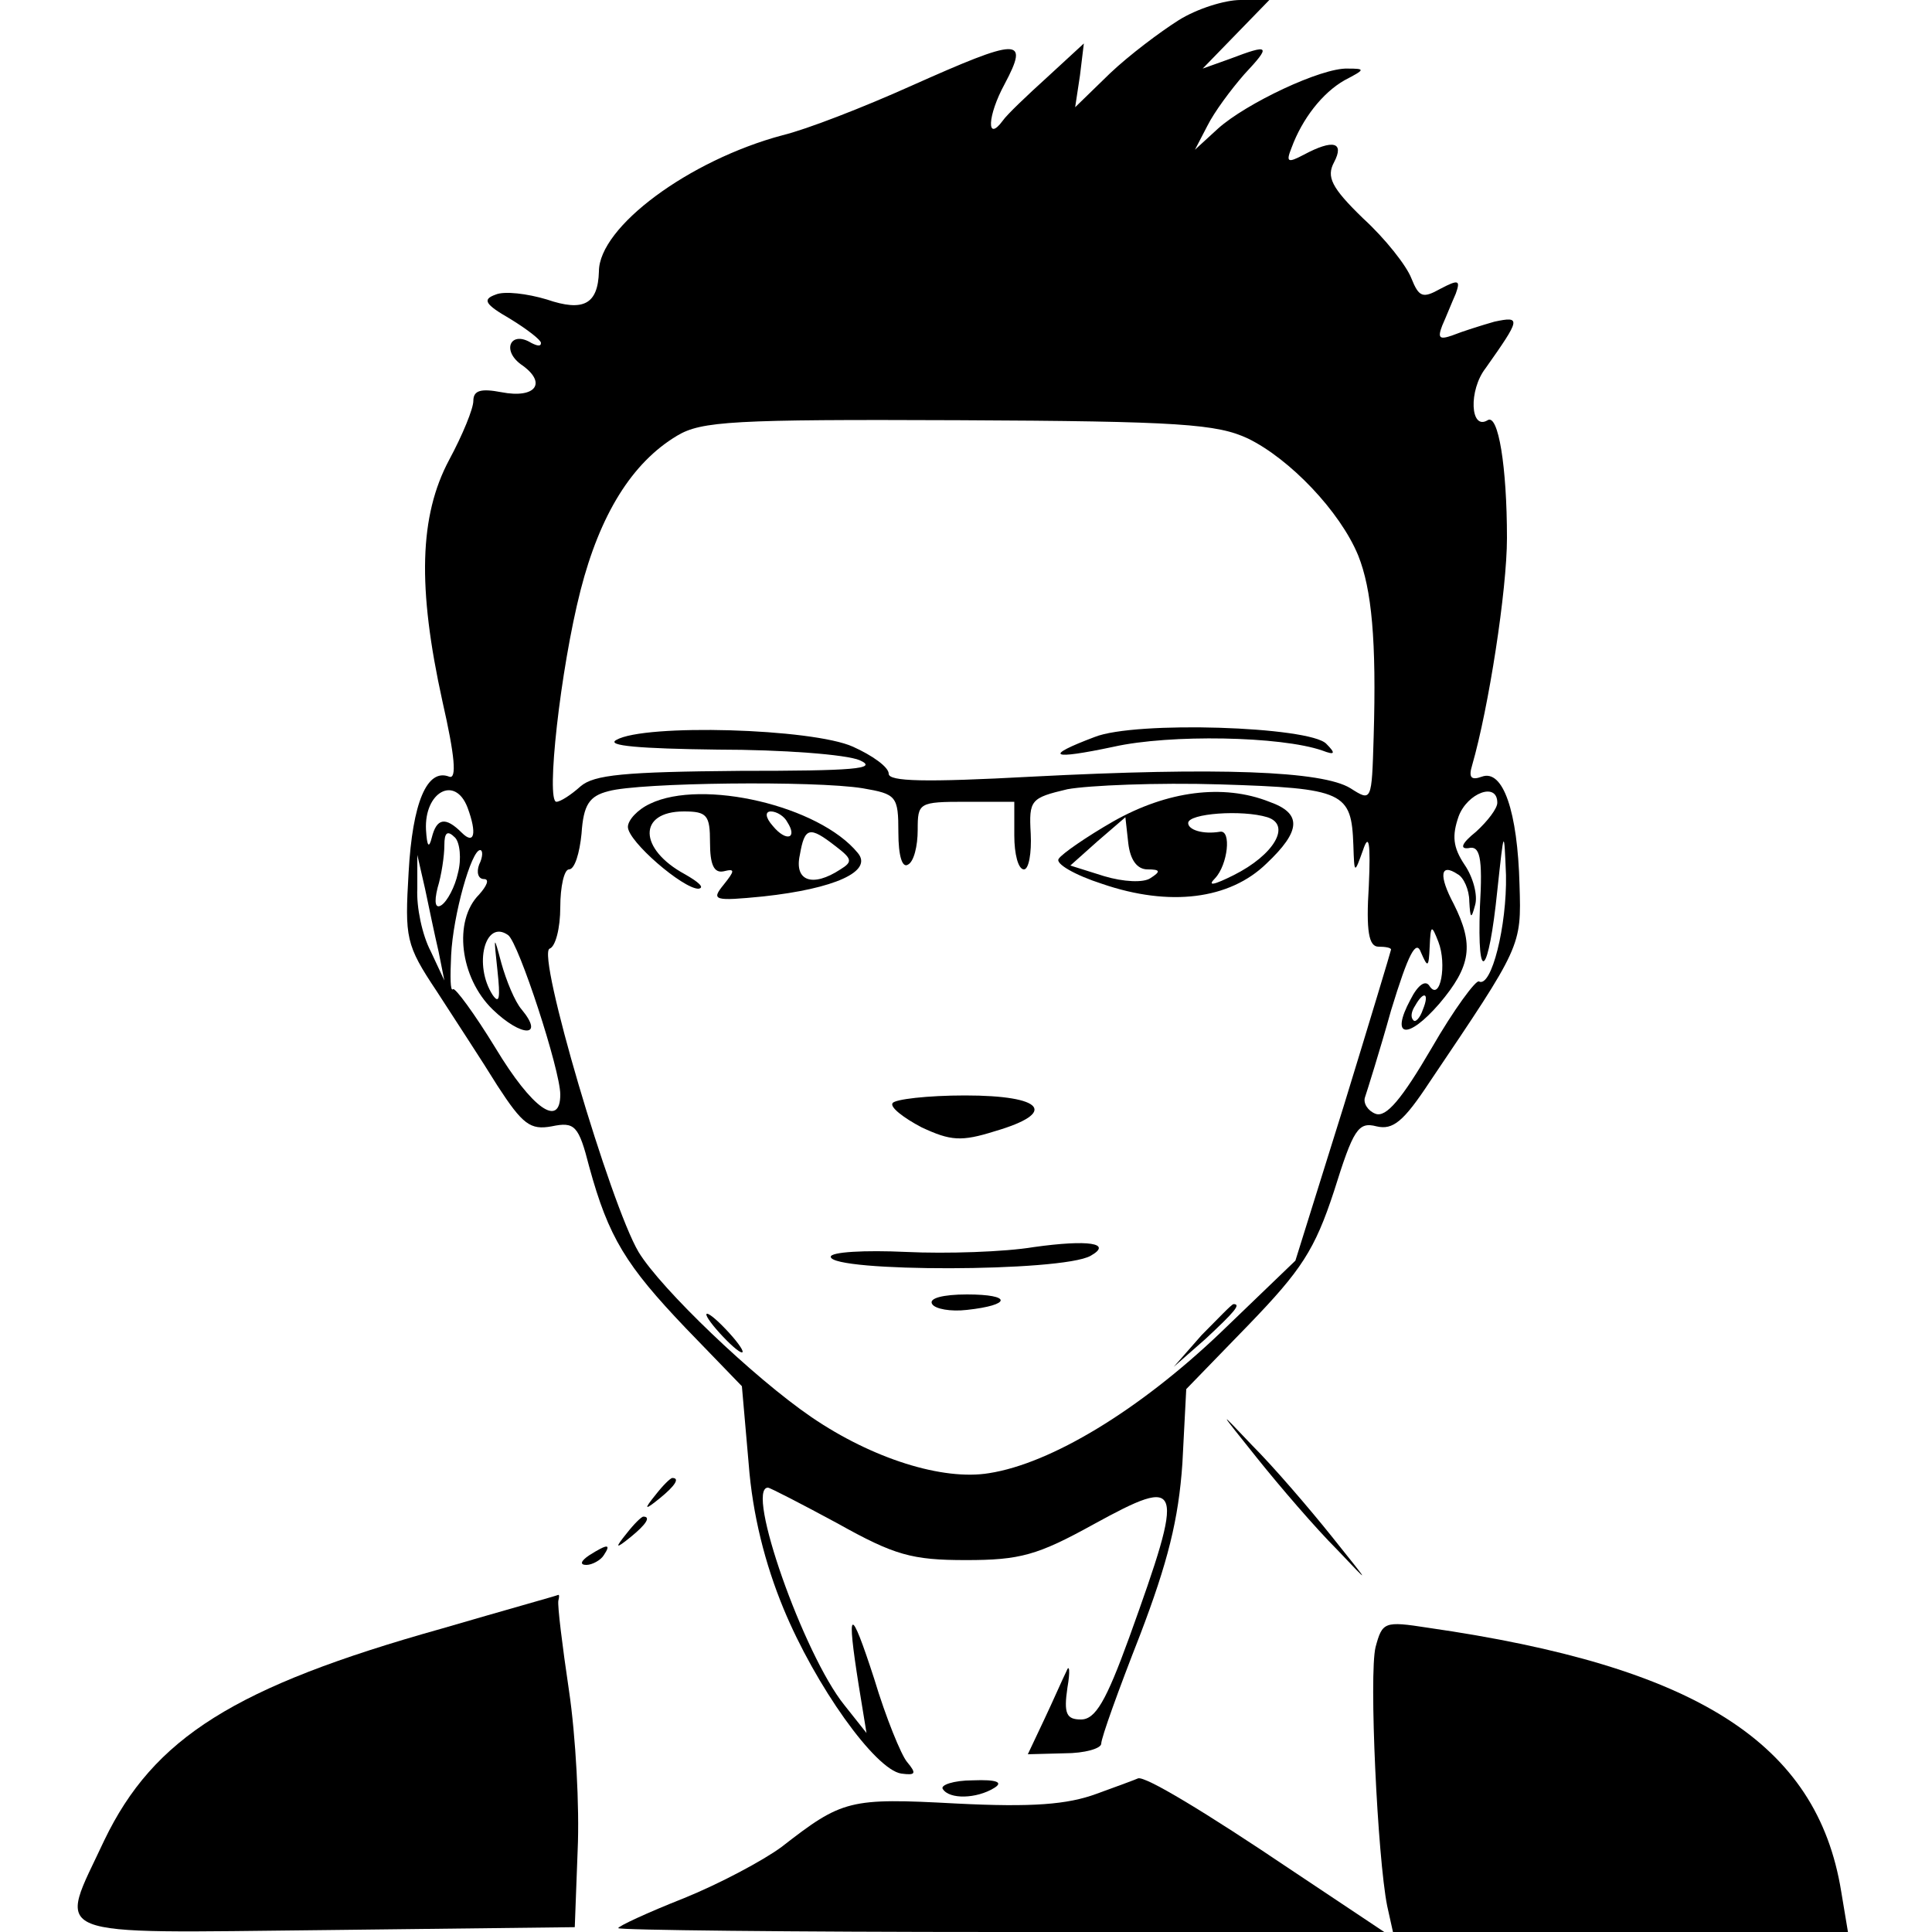 <?xml version="1.0" standalone="no"?>
<!DOCTYPE svg PUBLIC "-//W3C//DTD SVG 20010904//EN"
 "http://www.w3.org/TR/2001/REC-SVG-20010904/DTD/svg10.dtd">
<svg version="1.0" xmlns="http://www.w3.org/2000/svg"
 width="200pt" height="200pt" viewBox="0 0 200 200"
 preserveAspectRatio="xMidYMid meet">
<g transform="translate(0,200) scale(0.1,-0.1)"
fill="#000000" stroke="none">
<path d="M1220 1979 c-19 -12 -51 -36 -71 -55 l-36 -35 5 33 4 33 -38 -35
c-21 -19 -42 -39 -46 -45 -17 -23 -16 5 2 38 26 49 15 48 -97 -2 -49 -22 -108
-45 -133 -51 -97 -26 -190 -95 -190 -141 -1 -34 -16 -42 -54 -29 -20 6 -44 9
-53 5 -14 -5 -11 -10 15 -25 18 -11 32 -22 32 -25 0 -4 -4 -3 -10 0 -21 13
-31 -7 -11 -22 28 -19 16 -36 -20 -29 -21 4 -29 2 -29 -9 0 -8 -11 -35 -25
-61 -31 -58 -33 -132 -7 -250 13 -57 15 -81 7 -78 -23 9 -38 -27 -42 -99 -4
-68 -3 -75 29 -123 18 -28 47 -72 63 -98 26 -40 34 -46 56 -42 24 5 28 1 39
-42 20 -73 38 -102 100 -167 l58 -60 7 -80 c4 -53 17 -104 36 -150 33 -80 95
-167 122 -171 15 -2 16 0 6 12 -6 7 -22 46 -34 86 -25 77 -29 75 -16 -7 l8
-49 -23 29 c-42 52 -103 225 -79 225 2 0 35 -17 72 -37 59 -33 77 -38 133 -38
56 0 74 5 132 37 93 51 95 44 37 -117 -24 -66 -35 -85 -50 -85 -15 0 -18 6
-14 33 3 17 2 25 -1 17 -4 -8 -14 -31 -23 -50 l-17 -36 38 1 c21 0 38 5 38 10
0 6 18 56 40 112 29 76 40 120 44 178 l4 77 65 67 c54 56 68 77 88 138 20 64
25 72 44 67 17 -4 28 5 55 46 95 141 95 140 93 204 -2 76 -17 120 -39 112 -11
-4 -14 -1 -10 12 17 59 36 181 36 235 0 74 -9 129 -20 122 -18 -11 -20 31 -2
54 36 51 37 54 9 48 -14 -4 -33 -10 -43 -14 -14 -5 -16 -3 -11 10 4 9 10 24
14 33 5 14 3 15 -16 5 -18 -10 -22 -9 -30 11 -5 13 -27 41 -50 62 -33 32 -38
43 -30 58 11 21 -1 24 -31 8 -17 -9 -19 -8 -13 7 11 30 32 57 55 70 21 11 22
12 3 12 -27 1 -105 -36 -134 -62 l-24 -22 13 25 c7 14 24 37 38 53 28 30 27
32 -15 16 l-28 -10 34 35 35 36 -30 0 c-16 0 -45 -9 -64 -21z m72 -433 c43
-21 95 -75 114 -121 14 -35 19 -88 16 -188 -2 -67 -2 -67 -24 -53 -29 18 -137
22 -330 12 -111 -6 -148 -5 -148 3 0 7 -17 19 -37 28 -42 19 -216 24 -245 7
-11 -6 24 -9 105 -10 67 0 133 -5 147 -11 20 -9 -7 -11 -124 -11 -120 -1 -151
-4 -165 -16 -10 -9 -21 -16 -25 -16 -11 0 4 137 25 219 20 78 53 132 100 160
25 15 58 17 291 16 230 -1 268 -4 300 -19z m-399 -362 c35 -6 37 -8 37 -46 0
-24 4 -37 10 -33 6 3 10 19 10 36 0 28 1 29 50 29 l50 0 0 -35 c0 -19 4 -35
10 -35 5 0 8 17 7 37 -2 35 0 37 38 46 22 4 93 7 158 5 129 -4 136 -8 138 -63
1 -30 1 -30 10 -5 6 18 8 8 6 -37 -3 -47 0 -63 10 -63 7 0 13 -1 13 -3 0 -1
-22 -74 -49 -162 l-50 -160 -78 -75 c-84 -80 -175 -135 -239 -145 -48 -8 -121
15 -184 58 -60 41 -156 133 -179 171 -29 49 -106 309 -92 314 6 2 11 21 11 43
0 21 4 39 9 39 6 0 11 17 13 37 2 30 8 39 28 44 32 9 214 11 263 3z m-409 -20
c10 -27 7 -39 -6 -26 -17 17 -26 15 -31 -5 -3 -12 -5 -9 -6 8 -2 39 30 57 43
23z m1066 5 c0 -6 -10 -19 -22 -30 -15 -12 -17 -18 -8 -17 12 3 15 -9 12 -61
-3 -83 9 -71 18 17 7 65 7 65 9 16 1 -52 -15 -117 -28 -110 -3 2 -26 -29 -49
-69 -31 -53 -47 -72 -58 -68 -8 3 -13 11 -11 17 2 6 15 47 27 90 18 59 26 74
31 60 7 -16 8 -16 9 6 1 23 2 23 9 5 9 -23 2 -62 -9 -46 -4 7 -12 2 -20 -14
-21 -39 -3 -42 30 -4 33 39 36 61 15 103 -16 30 -14 43 4 31 6 -3 12 -16 12
-28 1 -18 2 -19 6 -4 3 10 -2 29 -11 42 -12 18 -13 30 -6 50 9 24 40 36 40 14z
m-1076 -73 c-3 -14 -11 -29 -17 -33 -6 -4 -8 2 -4 18 4 13 7 33 7 44 0 13 3
16 11 8 5 -5 7 -22 3 -37z m22 9 c-3 -8 -1 -15 5 -15 6 0 3 -7 -5 -16 -27 -27
-20 -86 14 -119 30 -29 54 -29 30 0 -7 8 -16 30 -21 48 -8 30 -8 29 -4 -8 3
-28 2 -35 -5 -25 -20 31 -8 79 16 62 11 -8 54 -140 54 -165 0 -35 -29 -15 -67
48 -22 36 -42 63 -44 61 -3 -3 -3 13 -2 35 2 42 21 109 30 109 3 0 3 -7 -1
-15z m-42 -90 l6 -30 -14 30 c-9 17 -15 46 -14 65 l0 35 8 -35 c4 -19 10 -48
14 -65z m1019 -60 c-3 -9 -8 -14 -10 -11 -3 3 -2 9 2 15 9 16 15 13 8 -4z"/>
<path d="M1133 1237 c-53 -20 -46 -24 20 -10 58 13 173 11 216 -4 13 -5 14 -3
4 7 -17 18 -198 24 -240 7z"/>
<path d="M673 1168 c-13 -6 -23 -17 -23 -24 0 -15 57 -64 73 -64 7 1 0 7 -14
15 -48 26 -49 65 -1 65 24 0 27 -4 27 -32 0 -23 4 -32 14 -30 12 3 12 1 0 -14
-13 -16 -10 -17 41 -12 74 8 114 26 98 45 -40 49 -161 77 -215 51z m142 -19
c11 -17 -1 -21 -15 -4 -8 9 -8 15 -2 15 6 0 14 -5 17 -11z m50 -25 c17 -13 18
-16 5 -24 -29 -19 -48 -12 -42 15 5 29 10 30 37 9z"/>
<path d="M1153 1150 c-28 -16 -54 -34 -57 -39 -4 -5 17 -17 45 -26 70 -24 132
-16 170 21 36 34 37 52 3 64 -48 19 -106 11 -161 -20z m159 4 c25 -8 7 -39
-35 -60 -20 -10 -28 -12 -19 -3 13 14 17 50 5 48 -18 -3 -33 2 -33 9 0 10 56
14 82 6z m-124 -54 c13 0 14 -2 3 -9 -7 -5 -28 -4 -48 2 l-35 11 28 25 29 25
3 -27 c2 -17 9 -27 20 -27z"/>
<path d="M924 858 c-3 -4 11 -15 30 -25 30 -14 41 -15 76 -4 65 19 51 37 -31
37 -39 0 -73 -4 -75 -8z"/>
<path d="M1070 709 c-30 -5 -90 -7 -132 -5 -43 2 -78 0 -78 -5 0 -16 239 -16
269 1 23 13 -2 17 -59 9z"/>
<path d="M965 650 c3 -5 19 -8 36 -6 46 5 47 16 0 16 -25 0 -40 -4 -36 -10z"/>
<path d="M1244 618 l-29 -33 33 29 c30 28 37 36 29 36 -2 0 -16 -15 -33 -32z"/>
<path d="M745 620 c10 -11 20 -20 23 -20 3 0 -3 9 -13 20 -10 11 -20 20 -23
20 -3 0 3 -9 13 -20z"/>
<path d="M1301 491 c24 -30 61 -73 83 -95 36 -38 35 -37 -5 13 -24 30 -61 73
-83 95 -36 38 -35 37 5 -13z"/>
<path d="M679 453 c-13 -16 -12 -17 4 -4 16 13 21 21 13 21 -2 0 -10 -8 -17
-17z"/>
<path d="M649 413 c-13 -16 -12 -17 4 -4 16 13 21 21 13 21 -2 0 -10 -8 -17
-17z"/>
<path d="M610 390 c-9 -6 -10 -10 -3 -10 6 0 15 5 18 10 8 12 4 12 -15 0z"/>
<path d="M457 314 c-214 -60 -298 -113 -349 -219 -48 -103 -66 -96 230 -93
l257 3 3 80 c2 44 -2 118 -9 165 -7 47 -12 88 -11 93 1 4 1 6 0 6 -2 -1 -56
-16 -121 -35z"/>
<path d="M1424 295 c-7 -28 2 -218 12 -268 l6 -27 235 0 236 0 -7 42 c-25 154
-150 233 -428 273 -45 7 -47 6 -54 -20z"/>
<path d="M976 148 c7 -11 35 -10 53 1 10 6 3 9 -22 8 -20 0 -34 -5 -31 -9z"/>
<path d="M1135 143 c-30 -11 -66 -14 -145 -10 -111 6 -118 4 -181 -45 -19 -14
-64 -38 -101 -53 -38 -15 -68 -29 -68 -31 0 -2 178 -4 396 -4 l397 0 -96 64
c-89 60 -152 98 -159 95 -2 -1 -21 -8 -43 -16z"/>
</g>
</svg>
